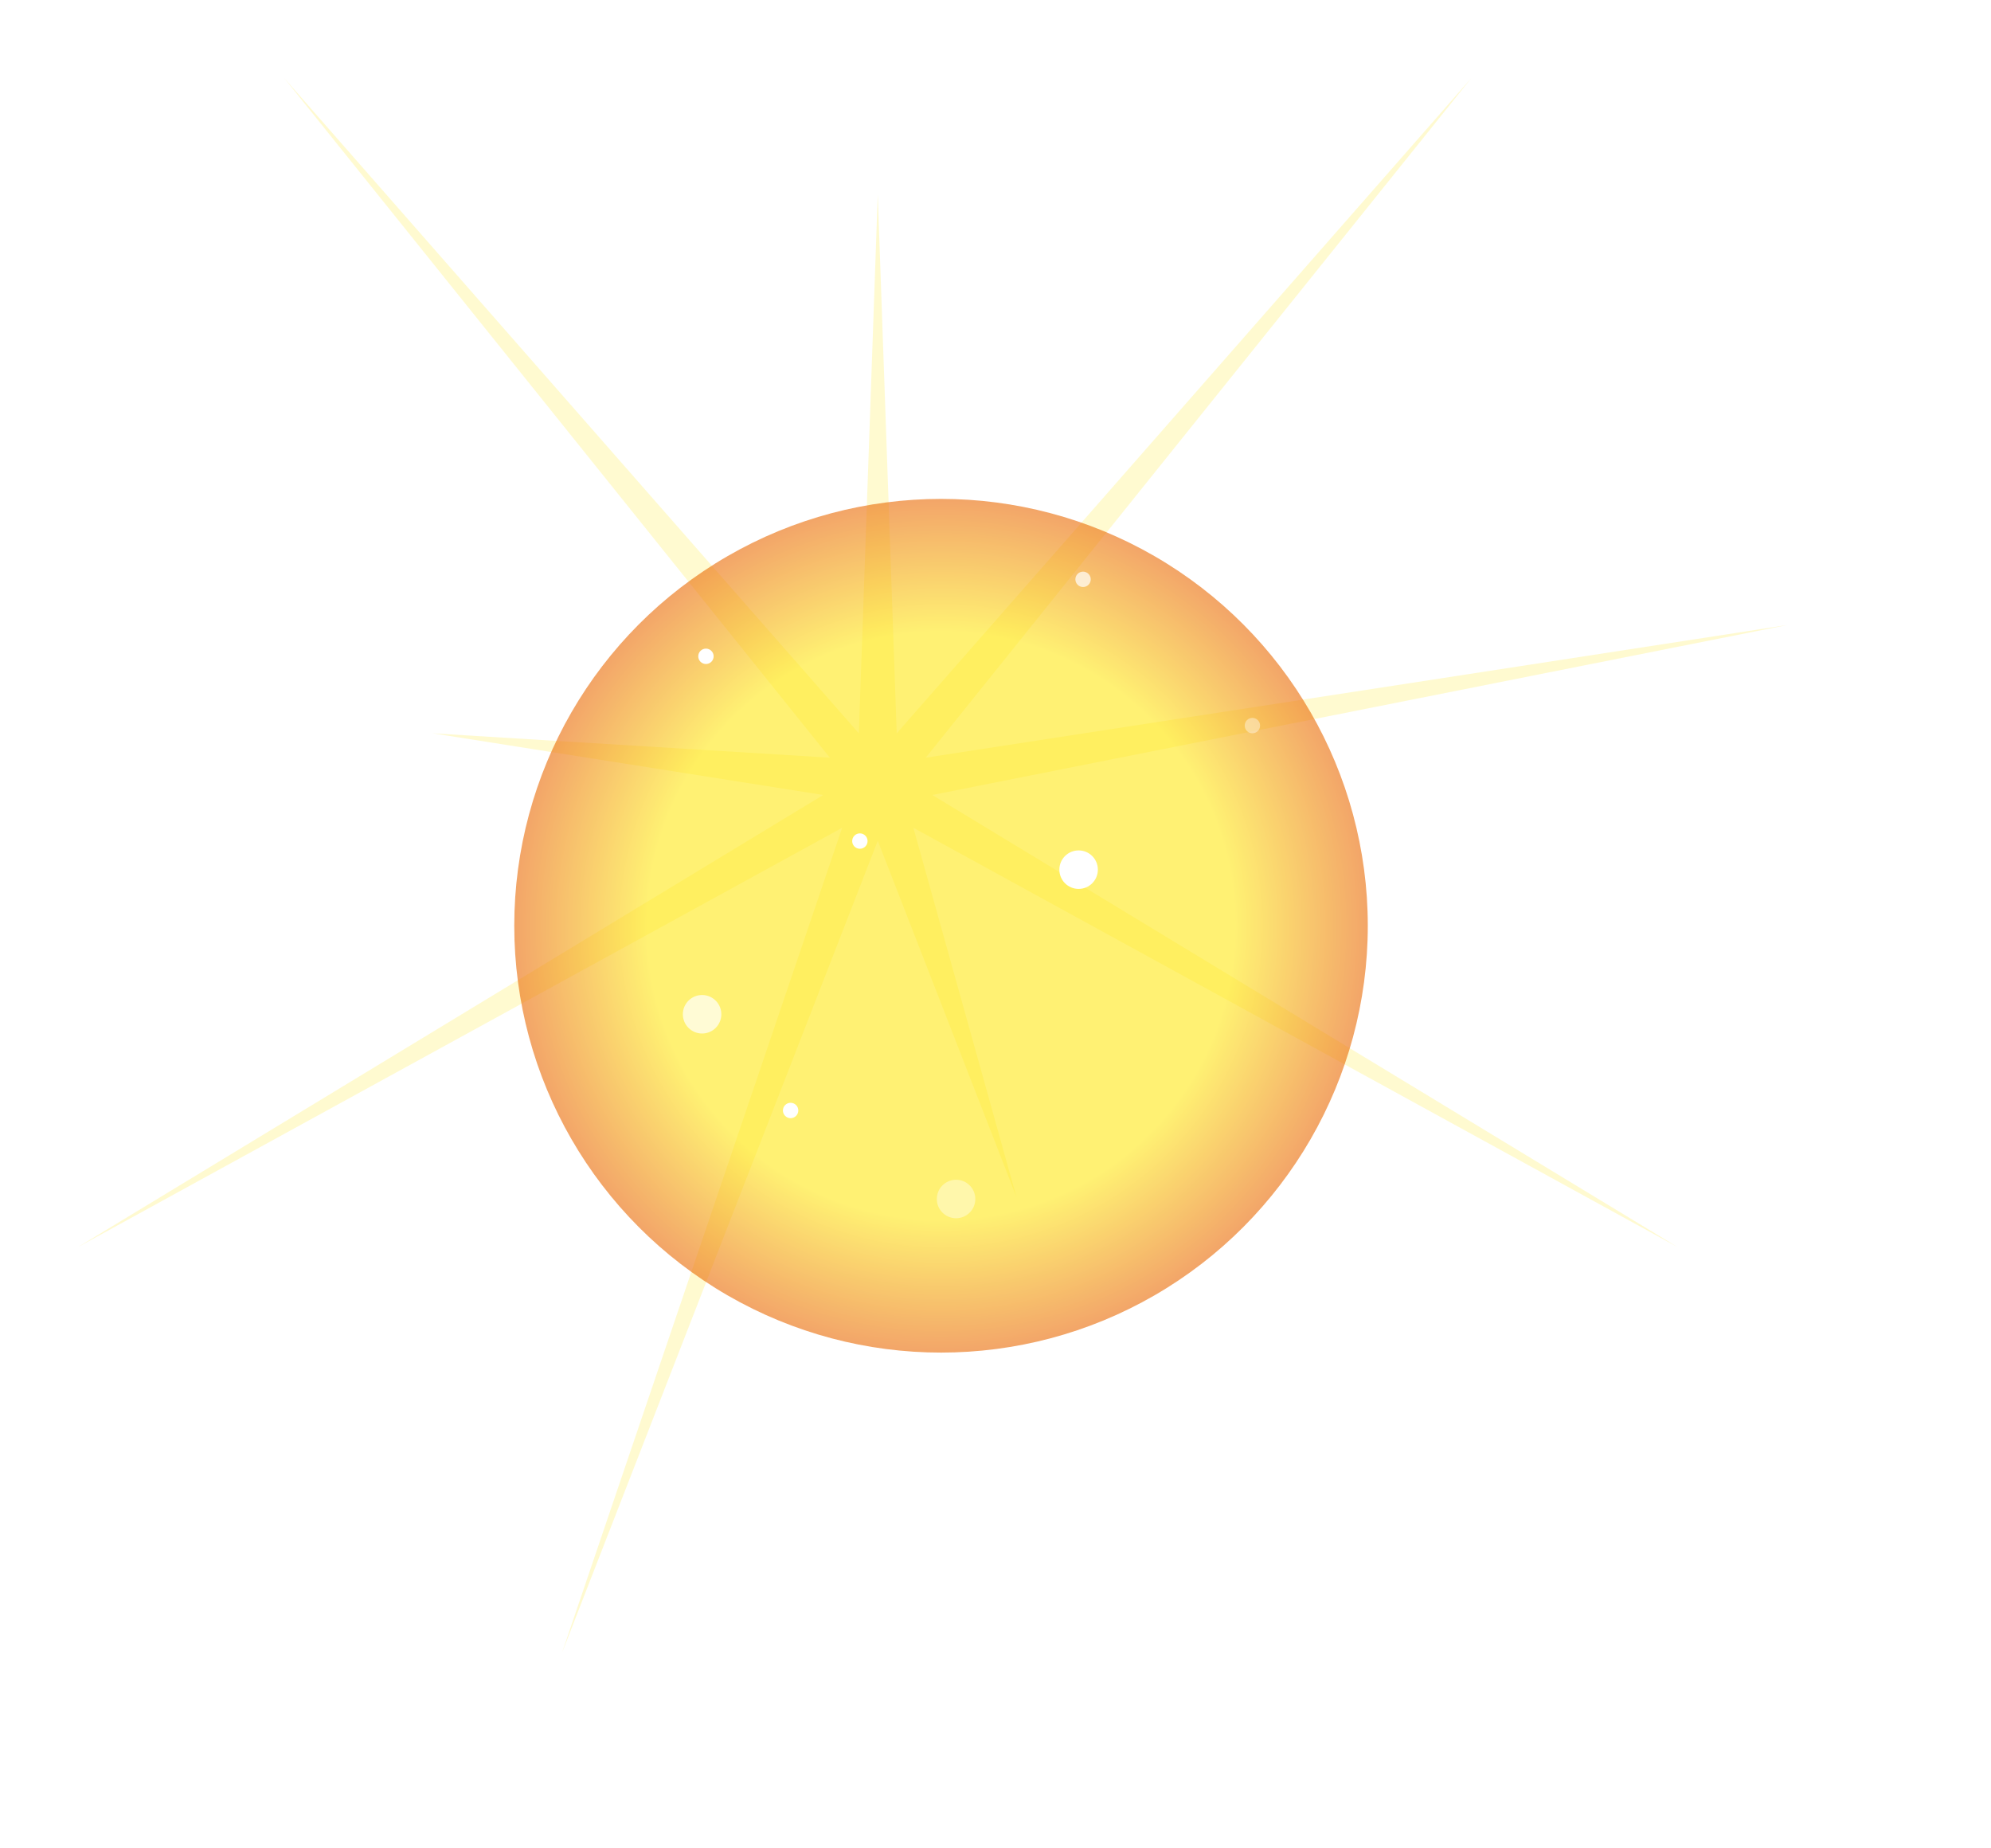 <svg width="153" height="142" viewBox="0 0 153 142" fill="none" xmlns="http://www.w3.org/2000/svg">
<g opacity="0.2" filter="url(#filter0_f_266_8733)">
<path d="M67.453 14.937L68.909 56.341L113.065 6L71.14 58.213L137.335 48.023L71.646 61.08L128.906 95.809L70.19 63.601L78.114 91.98L67.453 64.597L43.183 127L64.716 63.601L6 95.809L63.26 61.08L33.25 56.341L63.766 58.213L21.841 6L65.997 56.341L67.453 14.937Z" fill="#FFE815"/>
</g>
<g opacity="0.6" filter="url(#filter1_f_266_8733)">
<circle cx="72.314" cy="71.126" r="32.795" fill="url(#paint0_radial_266_8733)"/>
</g>
<circle cx="83.525" cy="113.413" r="1.479" fill="white"/>
<circle cx="104.383" cy="108.706" r="1.479" fill="white"/>
<circle opacity="0.4" cx="73.47" cy="92.121" r="1.479" fill="white"/>
<circle cx="82.887" cy="66.817" r="1.479" fill="white"/>
<circle cx="66.078" cy="64.62" r="0.591" fill="white"/>
<circle cx="54.249" cy="50.425" r="0.591" fill="white"/>
<circle opacity="0.7" cx="83.229" cy="44.511" r="0.591" fill="white"/>
<circle cx="60.755" cy="85.32" r="0.591" fill="white"/>
<circle cx="64.895" cy="104.246" r="0.591" fill="white"/>
<circle cx="69.035" cy="123.172" r="0.591" fill="white"/>
<circle opacity="0.7" cx="94.466" cy="97.149" r="0.591" fill="white"/>
<circle cx="41.828" cy="93.6" r="0.591" fill="white"/>
<circle opacity="0.4" cx="43.011" cy="43.328" r="0.591" fill="white"/>
<circle opacity="0.4" cx="96.241" cy="55.748" r="0.591" fill="white"/>
<circle cx="30.591" cy="24.402" r="0.591" fill="white"/>
<circle opacity="0.4" cx="24.677" cy="90.052" r="0.591" fill="white"/>
<circle opacity="0.7" cx="56.023" cy="113.709" r="0.591" fill="white"/>
<circle cx="119.898" cy="71.126" r="0.591" fill="white"/>
<circle opacity="0.7" cx="53.953" cy="77.927" r="1.479" fill="white"/>
<circle cx="95.353" cy="33.569" r="1.479" fill="white"/>
<circle opacity="0.4" cx="53.953" cy="19.966" r="1.479" fill="white"/>
<circle cx="107.182" cy="68.464" r="1.479" fill="white"/>
<circle cx="31.478" cy="70.238" r="1.479" fill="white"/>
<defs>
<filter id="filter0_f_266_8733" x="0.09" y="0.09" width="143.154" height="132.819" filterUnits="userSpaceOnUse" color-interpolation-filters="sRGB">
<feFlood flood-opacity="0" result="BackgroundImageFix"/>
<feBlend mode="normal" in="SourceGraphic" in2="BackgroundImageFix" result="shape"/>
<feGaussianBlur stdDeviation="2.955" result="effect1_foregroundBlur_266_8733"/>
</filter>
<filter id="filter1_f_266_8733" x="2.095" y="0.907" width="140.438" height="140.438" filterUnits="userSpaceOnUse" color-interpolation-filters="sRGB">
<feFlood flood-opacity="0" result="BackgroundImageFix"/>
<feBlend mode="normal" in="SourceGraphic" in2="BackgroundImageFix" result="shape"/>
<feGaussianBlur stdDeviation="18.712" result="effect1_foregroundBlur_266_8733"/>
</filter>
<radialGradient id="paint0_radial_266_8733" cx="0" cy="0" r="1" gradientUnits="userSpaceOnUse" gradientTransform="translate(72.314 71.126) rotate(90) scale(32.795)">
<stop offset="0.685" stop-color="#FFE815"/>
<stop offset="1" stop-color="#EA6804"/>
</radialGradient>
</defs>
</svg>
